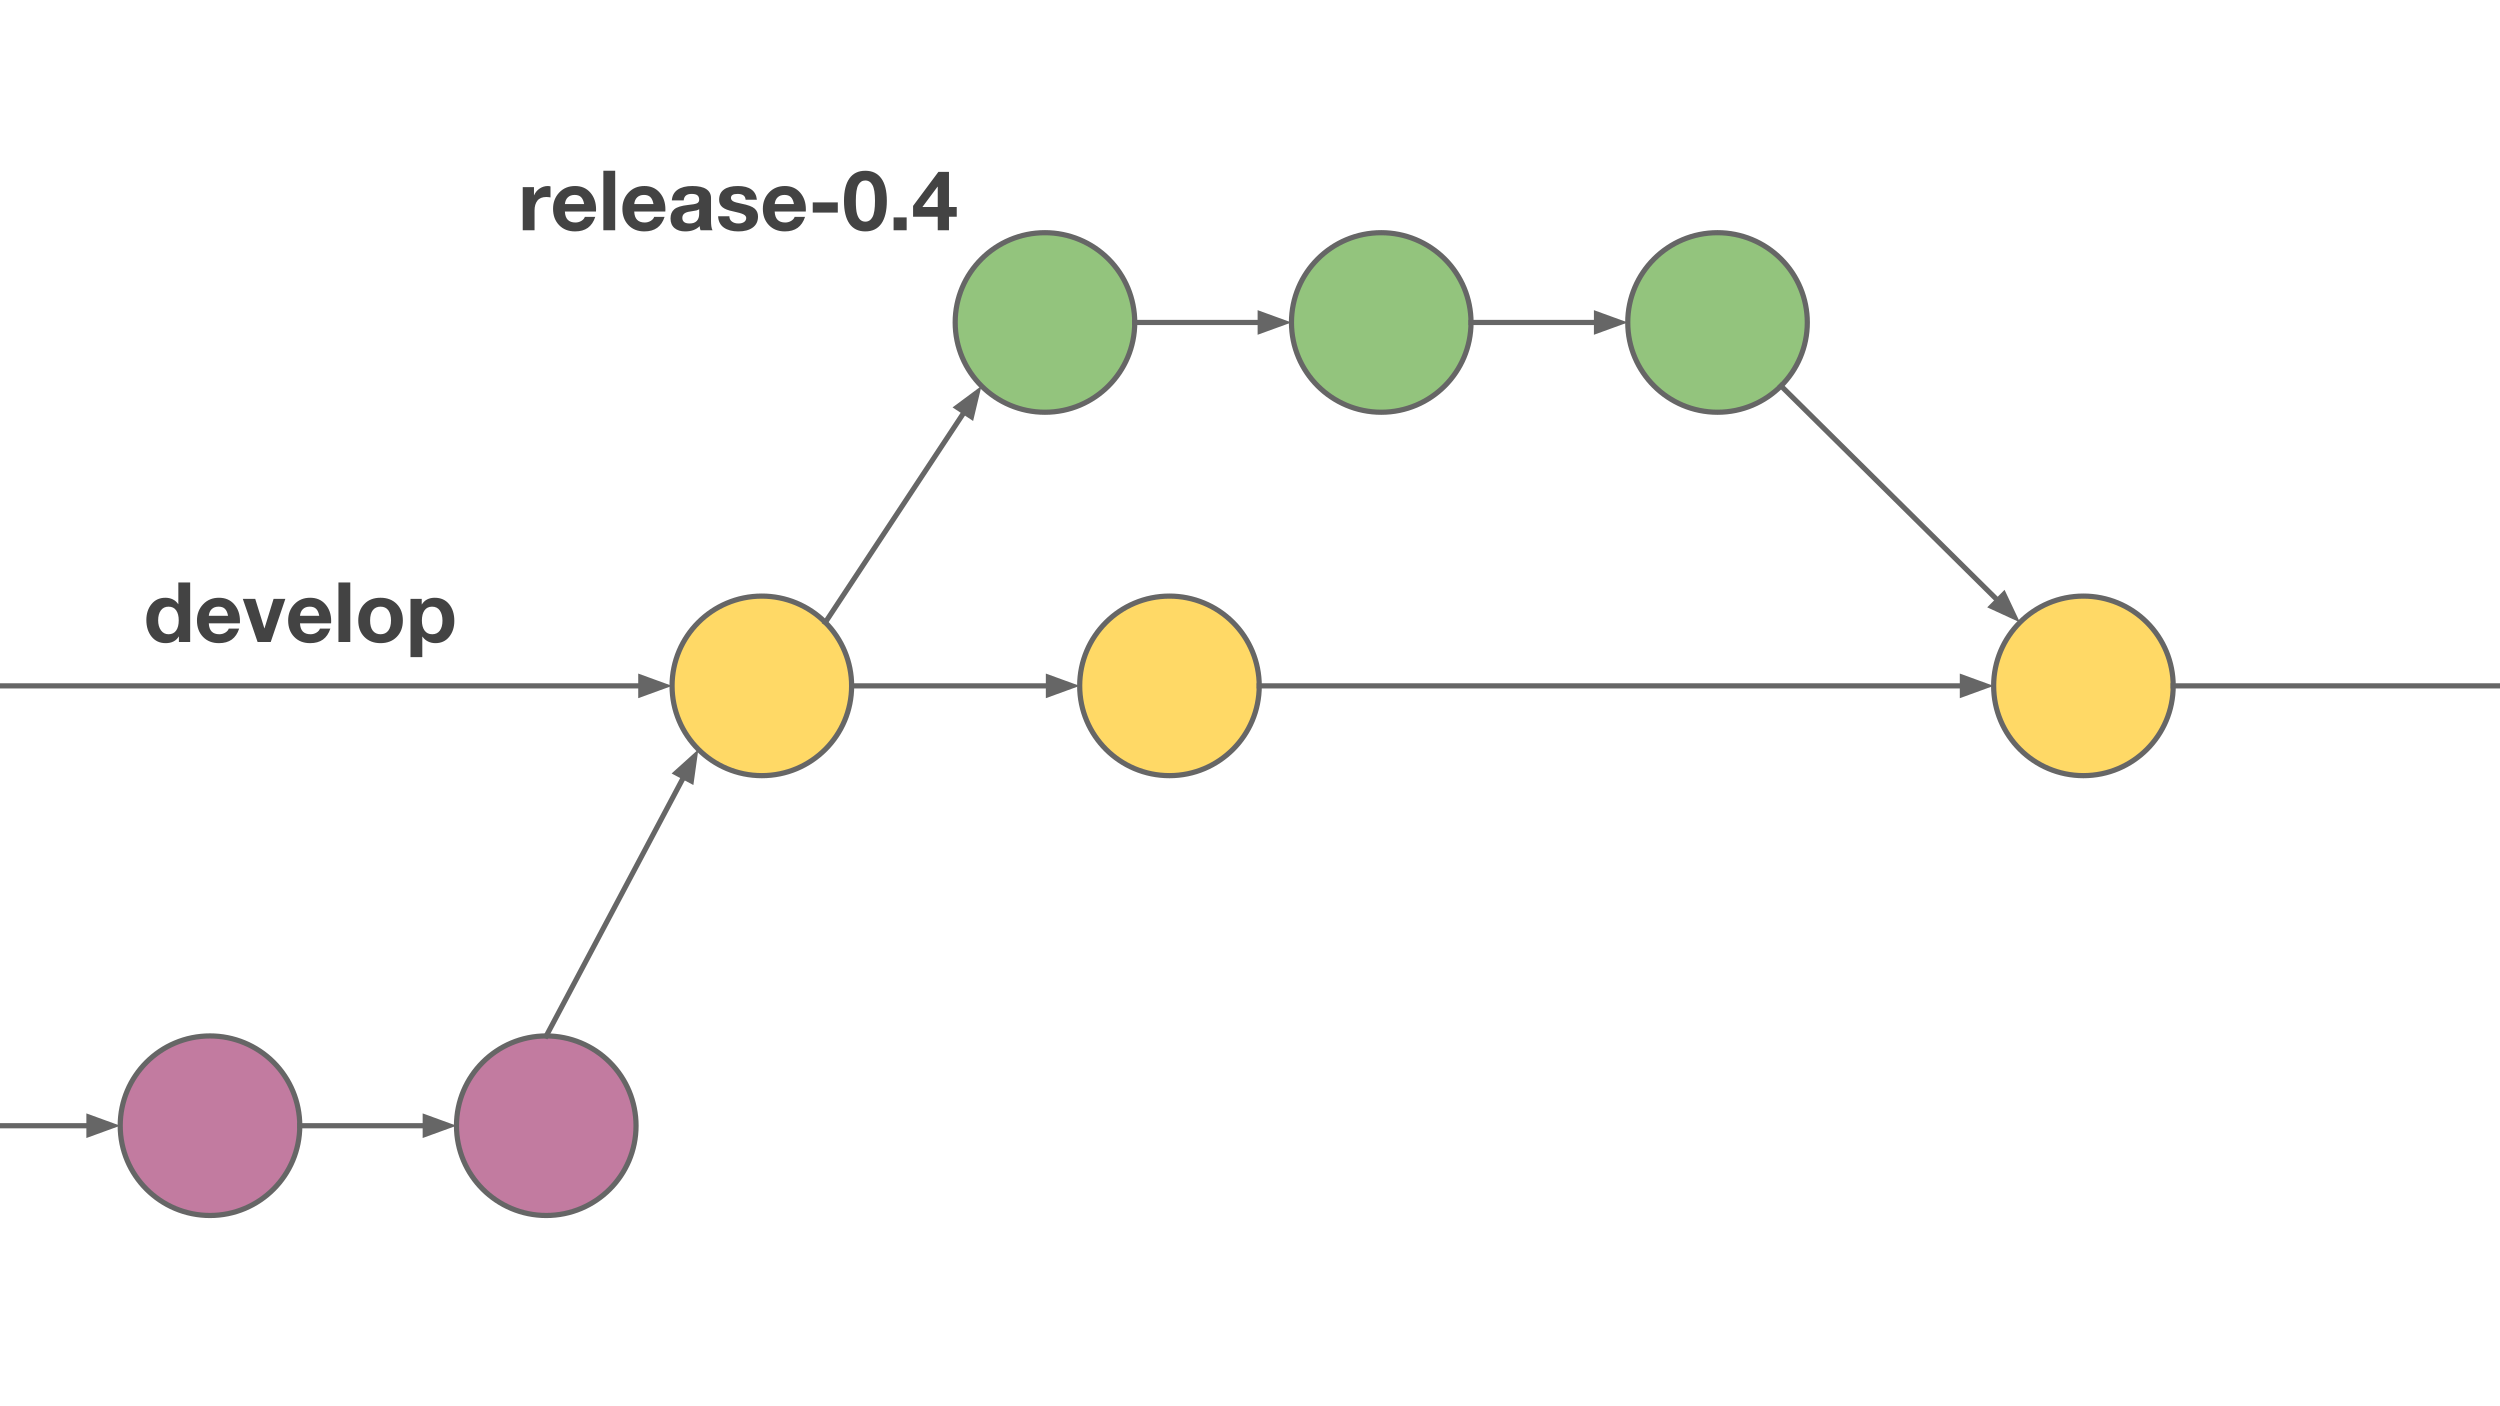 <?xml version="1.0" encoding="UTF-8" standalone="no"?>
<svg
   xmlns:dc="http://purl.org/dc/elements/1.1/"
   xmlns:cc="http://creativecommons.org/ns#"
   xmlns:rdf="http://www.w3.org/1999/02/22-rdf-syntax-ns#"
   xmlns:svg="http://www.w3.org/2000/svg"
   xmlns="http://www.w3.org/2000/svg"
   xmlns:sodipodi="http://sodipodi.sourceforge.net/DTD/sodipodi-0.dtd"
   xmlns:inkscape="http://www.inkscape.org/namespaces/inkscape"
   version="1.1"
   viewBox="0.0 0.0 960.0 540.0"
   fill="none"
   stroke="none"
   stroke-linecap="square"
   stroke-miterlimit="10"
   id="svg13255"
   inkscape:version="0.48.4 r9939"
   width="100%"
   height="100%"
   sodipodi:docname="gitflow-release.svg">
  <defs
     id="defs13370" />
  <sodipodi:namedview
     pagecolor="#ffffff"
     bordercolor="#666666"
     borderopacity="1"
     objecttolerance="10"
     gridtolerance="10"
     guidetolerance="10"
     inkscape:pageopacity="0"
     inkscape:pageshadow="2"
     inkscape:window-width="1598"
     inkscape:window-height="866"
     id="namedview13368"
     showgrid="false"
     inkscape:zoom="0.98567708"
     inkscape:cx="480"
     inkscape:cy="270"
     inkscape:window-x="0"
     inkscape:window-y="32"
     inkscape:window-maximized="0"
     inkscape:current-layer="svg13255" />
  <clipPath
     id="g3593cc936_056.0">
    <path
       d="m0 0l960.0 0l0 540.0l-960.0 0l0 -540.0z"
       clip-rule="nonzero"
       id="path13258" />
  </clipPath>
  <path
     style="fill:#000000;fill-opacity:0;fill-rule:nonzero"
     inkscape:connector-curvature="0"
     id="path13264"
     d="m 46.165,206.801 150.74,0 0,40.661 -150.74,0 z" />
  <path
     style="fill:#434343;fill-rule:nonzero"
     inkscape:connector-curvature="0"
     id="path13266"
     d="m 73.025,223.677 0,22.844 -4.328,0 0,-2.109 -0.062,0 q -0.734,1.266 -2.031,1.922 -1.281,0.641 -2.984,0.641 -3.391,0 -5.406,-2.484 -2.016,-2.5 -2.016,-6.391 0,-3.688 1.984,-6.125 1.984,-2.438 5.344,-2.438 1.547,0 2.828,0.625 1.281,0.625 2.062,1.828 l 0.062,0 0,-8.312 4.547,0 z m -12.297,14.547 q 0,2.312 1.078,3.828 1.078,1.5 2.922,1.5 1.891,0 2.891,-1.391 1.016,-1.406 1.016,-3.953 0,-2.422 -0.984,-3.828 -0.984,-1.422 -2.938,-1.422 -1.891,0 -2.937,1.422 -1.047,1.406 -1.047,3.844 z m 23.359,-8.688 q 3.672,0 5.859,2.531 2.203,2.516 2.203,6.438 l -0.031,0.844 -11.938,0 q 0.094,2.141 1.109,3.172 1.031,1.031 2.938,1.031 1.234,0 2.281,-0.625 1.047,-0.641 1.328,-1.531 l 4,0 q -0.922,2.812 -2.844,4.203 -1.922,1.375 -4.906,1.375 -3.828,0 -6.141,-2.422 -2.312,-2.422 -2.312,-6.281 0,-3.703 2.359,-6.219 2.375,-2.516 6.094,-2.516 z m -3.906,6.938 7.391,0 q -0.328,-1.828 -1.188,-2.672 -0.844,-0.844 -2.453,-0.844 -1.656,0 -2.625,0.938 -0.969,0.938 -1.125,2.578 z m 17.828,-6.5 3.5,11.297 0.062,0 3.484,-11.297 4.516,0 -5.609,16.547 -5.047,0 -5.672,-16.547 4.766,0 z m 21.094,-0.438 q 3.672,0 5.859,2.531 2.203,2.516 2.203,6.438 l -0.031,0.844 -11.938,0 q 0.094,2.141 1.109,3.172 1.031,1.031 2.938,1.031 1.234,0 2.281,-0.625 1.047,-0.641 1.328,-1.531 l 4,0 q -0.922,2.812 -2.844,4.203 -1.922,1.375 -4.906,1.375 -3.828,0 -6.141,-2.422 -2.312,-2.422 -2.312,-6.281 0,-3.703 2.359,-6.219 2.375,-2.516 6.094,-2.516 z m -3.906,6.938 7.391,0 q -0.328,-1.828 -1.188,-2.672 -0.844,-0.844 -2.453,-0.844 -1.656,0 -2.625,0.938 -0.969,0.938 -1.125,2.578 z m 19.312,-12.797 0,22.844 -4.547,0 0,-22.844 4.547,0 z m 11.609,5.859 q 3.891,0 6.234,2.406 2.344,2.391 2.344,6.328 0,3.953 -2.375,6.328 -2.359,2.375 -6.203,2.375 -3.844,0 -6.203,-2.391 -2.344,-2.391 -2.344,-6.312 0,-3.922 2.312,-6.328 2.312,-2.406 6.234,-2.406 z m -4,8.734 q 0,2.609 1.062,3.953 1.078,1.328 2.938,1.328 1.938,0 2.984,-1.375 1.047,-1.391 1.047,-3.906 0,-2.469 -1.016,-3.891 -1.016,-1.422 -3.047,-1.422 -1.828,0 -2.906,1.328 -1.062,1.312 -1.062,3.984 z m 24.828,-8.734 q 3.516,0 5.516,2.469 2,2.453 2,6.422 0,3.672 -1.969,6.109 -1.969,2.438 -5.297,2.438 -1.516,0 -2.828,-0.641 -1.312,-0.656 -2.125,-1.859 l -0.078,0 0,7.875 -4.531,0 0,-22.375 4.312,0 0,2.109 0.062,0 q 0.812,-1.297 2.062,-1.922 1.266,-0.625 2.875,-0.625 z m -4.938,8.766 q 0,2.375 1.016,3.812 1.016,1.438 2.953,1.438 1.891,0 2.906,-1.375 1.031,-1.375 1.031,-3.875 0,-2.375 -1.016,-3.859 -1.016,-1.484 -2.984,-1.484 -1.875,0 -2.891,1.406 -1.016,1.406 -1.016,3.938 z" />
  <path
     style="fill:#ffd966;fill-rule:nonzero"
     inkscape:connector-curvature="0"
     id="path13268"
     d="m 258.076,263.375 0,0 c 0,-19.039 15.434,-34.472 34.472,-34.472 l 0,0 c 9.143,0 17.911,3.632 24.376,10.097 6.465,6.465 10.097,15.233 10.097,24.376 l 0,0 c 0,19.039 -15.434,34.472 -34.472,34.472 l 0,0 c -19.039,0 -34.472,-15.434 -34.472,-34.472 z" />
  <path
     style="stroke:#666666;stroke-width:2;stroke-linecap:butt;stroke-linejoin:round"
     inkscape:connector-curvature="0"
     id="path13270"
     d="m 258.076,263.375 0,0 c 0,-19.039 15.434,-34.472 34.472,-34.472 l 0,0 c 9.143,0 17.911,3.632 24.376,10.097 6.465,6.465 10.097,15.233 10.097,24.376 l 0,0 c 0,19.039 -15.434,34.472 -34.472,34.472 l 0,0 c -19.039,0 -34.472,-15.434 -34.472,-34.472 z" />
  <path
     style="fill:#c27ba0;fill-rule:nonzero"
     inkscape:connector-curvature="0"
     id="path13272"
     d="m 46.165,432.273 0,0 c 0,-19.039 15.434,-34.472 34.472,-34.472 l 0,0 c 9.143,0 17.911,3.632 24.376,10.097 6.465,6.465 10.097,15.233 10.097,24.376 l 0,0 c 0,19.039 -15.434,34.472 -34.472,34.472 l 0,0 c -19.039,0 -34.472,-15.434 -34.472,-34.472 z" />
  <path
     style="stroke:#666666;stroke-width:2;stroke-linecap:butt;stroke-linejoin:round"
     inkscape:connector-curvature="0"
     id="path13274"
     d="m 46.165,432.273 0,0 c 0,-19.039 15.434,-34.472 34.472,-34.472 l 0,0 c 9.143,0 17.911,3.632 24.376,10.097 6.465,6.465 10.097,15.233 10.097,24.376 l 0,0 c 0,19.039 -15.434,34.472 -34.472,34.472 l 0,0 c -19.039,0 -34.472,-15.434 -34.472,-34.472 z" />
  <path
     style="fill:#c27ba0;fill-rule:nonzero"
     inkscape:connector-curvature="0"
     id="path13276"
     d="m 175.291,432.273 0,0 c 0,-19.039 15.434,-34.472 34.472,-34.472 l 0,0 c 9.143,0 17.911,3.632 24.376,10.097 6.465,6.465 10.097,15.233 10.097,24.376 l 0,0 c 0,19.039 -15.434,34.472 -34.472,34.472 l 0,0 c -19.039,0 -34.472,-15.434 -34.472,-34.472 z" />
  <path
     style="stroke:#666666;stroke-width:2;stroke-linecap:butt;stroke-linejoin:round"
     inkscape:connector-curvature="0"
     id="path13278"
     d="m 175.291,432.273 0,0 c 0,-19.039 15.434,-34.472 34.472,-34.472 l 0,0 c 9.143,0 17.911,3.632 24.376,10.097 6.465,6.465 10.097,15.233 10.097,24.376 l 0,0 c 0,19.039 -15.434,34.472 -34.472,34.472 l 0,0 c -19.039,0 -34.472,-15.434 -34.472,-34.472 z" />
  <path
     style="fill:#000000;fill-opacity:0;fill-rule:nonzero"
     inkscape:connector-curvature="0"
     id="path13280"
     d="m -0.008,432.273 46.173,0" />
  <path
     style="stroke:#666666;stroke-width:2;stroke-linecap:butt;stroke-linejoin:round"
     inkscape:connector-curvature="0"
     id="path13282"
     d="m -0.008,432.273 34.173,0" />
  <path
     style="fill:#666666;fill-rule:evenodd;stroke:#666666;stroke-width:2;stroke-linecap:butt"
     inkscape:connector-curvature="0"
     id="path13284"
     d="m 34.165,435.576 9.076,-3.303 -9.076,-3.303 z" />
  <path
     style="fill:#000000;fill-opacity:0;fill-rule:nonzero"
     inkscape:connector-curvature="0"
     id="path13286"
     d="m 115.11,432.273 60.189,0" />
  <path
     style="stroke:#666666;stroke-width:2;stroke-linecap:butt;stroke-linejoin:round"
     inkscape:connector-curvature="0"
     id="path13288"
     d="m 115.11,432.273 48.189,0" />
  <path
     style="fill:#666666;fill-rule:evenodd;stroke:#666666;stroke-width:2;stroke-linecap:butt"
     inkscape:connector-curvature="0"
     id="path13290"
     d="m 163.299,435.576 9.076,-3.303 -9.076,-3.303 z" />
  <path
     style="fill:#000000;fill-opacity:0;fill-rule:nonzero"
     inkscape:connector-curvature="0"
     id="path13292"
     d="m 209.764,397.801 58.409,-110.049" />
  <path
     style="stroke:#666666;stroke-width:2;stroke-linecap:butt;stroke-linejoin:round"
     inkscape:connector-curvature="0"
     id="path13294"
     d="m 209.764,397.801 52.783,-99.45" />
  <path
     style="fill:#666666;fill-rule:evenodd;stroke:#666666;stroke-width:2;stroke-linecap:butt"
     inkscape:connector-curvature="0"
     id="path13296"
     d="m 265.465,299.899 1.337,-9.566 -7.173,6.468 z" />
  <path
     style="fill:#000000;fill-opacity:0;fill-rule:nonzero"
     inkscape:connector-curvature="0"
     id="path13298"
     d="m 258.076,263.375 -258.079,0" />
  <path
     style="stroke:#666666;stroke-width:2;stroke-linecap:butt;stroke-linejoin:round"
     inkscape:connector-curvature="0"
     id="path13300"
     d="m 246.076,263.375 -246.079,0" />
  <path
     style="fill:#666666;fill-rule:evenodd;stroke:#666666;stroke-width:2;stroke-linecap:butt"
     inkscape:connector-curvature="0"
     id="path13302"
     d="m 246.076,266.679 9.076,-3.303 -9.076,-3.303 z" />
  <path
     style="fill:#93c47d;fill-rule:nonzero"
     inkscape:connector-curvature="0"
     id="path13304"
     d="m 366.793,123.827 0,0 c 0,-19.039 15.434,-34.472 34.472,-34.472 l 0,0 c 9.143,0 17.911,3.632 24.376,10.097 6.465,6.465 10.097,15.233 10.097,24.376 l 0,0 c 0,19.039 -15.434,34.472 -34.472,34.472 l 0,0 c -19.039,0 -34.472,-15.434 -34.472,-34.472 z" />
  <path
     style="stroke:#666666;stroke-width:2;stroke-linecap:butt;stroke-linejoin:round"
     inkscape:connector-curvature="0"
     id="path13306"
     d="m 366.793,123.827 0,0 c 0,-19.039 15.434,-34.472 34.472,-34.472 l 0,0 c 9.143,0 17.911,3.632 24.376,10.097 6.465,6.465 10.097,15.233 10.097,24.376 l 0,0 c 0,19.039 -15.434,34.472 -34.472,34.472 l 0,0 c -19.039,0 -34.472,-15.434 -34.472,-34.472 z" />
  <path
     style="fill:#000000;fill-opacity:0;fill-rule:nonzero"
     inkscape:connector-curvature="0"
     id="path13308"
     d="m 316.924,239 59.965,-90.797" />
  <path
     style="stroke:#666666;stroke-width:2;stroke-linecap:butt;stroke-linejoin:round"
     inkscape:connector-curvature="0"
     id="path13310"
     d="M 316.924,239 370.276,158.216" />
  <path
     style="fill:#666666;fill-rule:evenodd;stroke:#666666;stroke-width:2;stroke-linecap:butt"
     inkscape:connector-curvature="0"
     id="path13312"
     d="m 373.033,160.036 2.245,-9.394 -7.758,5.753 z" />
  <path
     style="fill:#000000;fill-opacity:0;fill-rule:nonzero"
     inkscape:connector-curvature="0"
     id="path13314"
     d="m 83.961,48.693 292.945,0 0,40.661 -292.945,0 z" />
  <path
     style="fill:#434343;fill-rule:nonzero"
     inkscape:connector-curvature="0"
     id="path13316"
     d="m 210.374,71.429 q 0.297,0 0.547,0.047 0.25,0.031 0.469,0.109 l 0,4.219 q -0.391,-0.078 -0.766,-0.109 -0.359,-0.047 -0.859,-0.047 -2.297,0 -3.406,1.406 -1.094,1.406 -1.094,3.766 l 0,7.594 -4.531,0 0,-16.547 4.312,0 0,3.078 0.062,0 q 0.719,-1.625 2.141,-2.562 1.438,-0.953 3.125,-0.953 z m 10.453,0 q 3.672,0 5.859,2.531 2.203,2.516 2.203,6.438 l -0.031,0.844 -11.938,0 q 0.094,2.141 1.109,3.172 1.031,1.031 2.938,1.031 1.234,0 2.281,-0.625 1.047,-0.641 1.328,-1.531 l 4,0 q -0.922,2.812 -2.844,4.203 -1.922,1.375 -4.906,1.375 -3.828,0 -6.141,-2.422 -2.312,-2.422 -2.312,-6.281 0,-3.703 2.359,-6.219 2.375,-2.516 6.094,-2.516 z m -3.906,6.938 7.391,0 q -0.328,-1.828 -1.188,-2.672 -0.844,-0.844 -2.453,-0.844 -1.656,0 -2.625,0.938 -0.969,0.938 -1.125,2.578 z m 19.312,-12.797 0,22.844 -4.547,0 0,-22.844 4.547,0 z m 11.219,5.859 q 3.672,0 5.859,2.531 2.203,2.516 2.203,6.438 l -0.031,0.844 -11.938,0 q 0.094,2.141 1.109,3.172 1.031,1.031 2.938,1.031 1.234,0 2.281,-0.625 1.047,-0.641 1.328,-1.531 l 4,0 q -0.922,2.812 -2.844,4.203 -1.922,1.375 -4.906,1.375 -3.828,0 -6.141,-2.422 -2.312,-2.422 -2.312,-6.281 0,-3.703 2.359,-6.219 2.375,-2.516 6.094,-2.516 z m -3.906,6.938 7.391,0 q -0.328,-1.828 -1.188,-2.672 -0.844,-0.844 -2.453,-0.844 -1.656,0 -2.625,0.938 -0.969,0.938 -1.125,2.578 z m 22.234,-6.938 q 3.672,0 5.453,1.203 1.797,1.203 1.797,3.391 l 0,8.875 q 0,1 0.125,2 0.141,1 0.453,1.516 l -4.609,0 q -0.125,-0.375 -0.219,-0.766 -0.078,-0.406 -0.109,-0.812 -0.953,0.984 -2.375,1.516 -1.406,0.516 -3.188,0.516 -2.562,0 -4.094,-1.281 -1.531,-1.297 -1.531,-3.688 0,-2.312 1.438,-3.531 1.438,-1.234 5.234,-1.656 2.641,-0.25 3.484,-0.641 0.844,-0.406 0.844,-1.391 0,-1.109 -0.656,-1.656 -0.641,-0.562 -2.266,-0.562 -1.406,0 -2.156,0.609 -0.75,0.594 -0.875,1.891 l -4.547,0 q 0.188,-2.719 2.234,-4.125 2.062,-1.406 5.562,-1.406 z m -3.766,12.281 q 0,0.984 0.672,1.547 0.672,0.562 2.125,0.562 1.812,0 2.734,-0.953 0.938,-0.953 0.938,-2.781 l 0,-1.766 q -0.406,0.328 -1.078,0.5 -0.656,0.156 -2.391,0.406 -1.547,0.203 -2.281,0.812 -0.719,0.594 -0.719,1.672 z m 21.328,-12.281 q 3.375,0 5.203,1.344 1.844,1.328 2.094,3.922 l -4.328,0 q -0.094,-1.172 -0.875,-1.703 -0.781,-0.531 -2.234,-0.531 -1.312,0 -1.922,0.391 -0.594,0.391 -0.594,1.141 0,0.766 0.781,1.266 0.797,0.484 3.188,0.938 3.812,0.734 5.109,1.891 1.312,1.156 1.312,3.031 0,2.812 -2.062,4.281 -2.047,1.469 -5.484,1.469 -3.438,0 -5.547,-1.453 -2.094,-1.469 -2.234,-4.375 l 4.328,0 q 0,1.312 0.984,2.047 1,0.734 2.5,0.734 1.328,0 2.156,-0.562 0.828,-0.578 0.828,-1.547 0,-0.859 -1.078,-1.406 -1.078,-0.547 -3.953,-1.141 -2.844,-0.562 -4.109,-1.609 -1.266,-1.047 -1.266,-2.828 0,-2.625 1.859,-3.953 1.859,-1.344 5.344,-1.344 z m 18.047,0 q 3.672,0 5.859,2.531 2.203,2.516 2.203,6.438 l -0.031,0.844 -11.938,0 q 0.094,2.141 1.109,3.172 1.031,1.031 2.938,1.031 1.234,0 2.281,-0.625 1.047,-0.641 1.328,-1.531 l 4,0 q -0.922,2.812 -2.844,4.203 -1.922,1.375 -4.906,1.375 -3.828,0 -6.141,-2.422 -2.312,-2.422 -2.312,-6.281 0,-3.703 2.359,-6.219 2.375,-2.516 6.094,-2.516 z m -3.906,6.938 7.391,0 q -0.328,-1.828 -1.188,-2.672 -0.844,-0.844 -2.453,-0.844 -1.656,0 -2.625,0.938 -0.969,0.938 -1.125,2.578 z m 24.234,-0.641 0,3.906 -9.625,0 0,-3.906 9.625,0 z m 10.562,-12.156 q 4.016,0 6.141,2.938 2.125,2.922 2.125,8.609 0,5.766 -2.109,8.766 -2.109,2.984 -6.156,2.984 -4,0 -6.094,-2.969 -2.094,-2.984 -2.094,-8.781 0,-5.656 2.078,-8.594 2.094,-2.953 6.109,-2.953 z M 328.64,77.147 q 0,3.469 0.469,5.047 0.484,1.562 1.281,2.25 0.797,0.672 1.891,0.672 1.797,0 2.75,-1.75 0.969,-1.766 0.969,-6.234 0,-4.297 -0.969,-6.062 -0.953,-1.766 -2.766,-1.766 -1.719,0 -2.672,1.703 -0.953,1.703 -0.953,6.141 z m 19.516,6.344 0,4.922 -5.016,0 0,-4.922 5.016,0 z m 16.25,-17.484 0,13.484 2.984,0 0,3.734 -2.984,0 0,5.188 -4.312,0 0,-5.188 -9.469,0 0,-4.156 9.719,-13.062 4.062,0 z m -4.406,5.703 -5.797,7.781 5.891,0 0,-7.781 -0.094,0 z" />
  <path
     style="fill:#000000;fill-opacity:0;fill-rule:nonzero"
     inkscape:connector-curvature="0"
     id="path13318"
     d="m 435.738,123.827 60.189,0" />
  <path
     style="stroke:#666666;stroke-width:2;stroke-linecap:butt;stroke-linejoin:round"
     inkscape:connector-curvature="0"
     id="path13320"
     d="m 435.738,123.827 48.189,0" />
  <path
     style="fill:#666666;fill-rule:evenodd;stroke:#666666;stroke-width:2;stroke-linecap:butt"
     inkscape:connector-curvature="0"
     id="path13322"
     d="m 483.926,127.13 9.076,-3.303 -9.076,-3.303 z" />
  <path
     style="fill:#93c47d;fill-rule:nonzero"
     inkscape:connector-curvature="0"
     id="path13324"
     d="m 495.926,123.827 0,0 c 0,-19.039 15.434,-34.472 34.472,-34.472 l 0,0 c 9.143,0 17.911,3.632 24.376,10.097 6.465,6.465 10.097,15.233 10.097,24.376 l 0,0 c 0,19.039 -15.434,34.472 -34.472,34.472 l 0,0 c -19.039,0 -34.472,-15.434 -34.472,-34.472 z" />
  <path
     style="stroke:#666666;stroke-width:2;stroke-linecap:butt;stroke-linejoin:round"
     inkscape:connector-curvature="0"
     id="path13326"
     d="m 495.926,123.827 0,0 c 0,-19.039 15.434,-34.472 34.472,-34.472 l 0,0 c 9.143,0 17.911,3.632 24.376,10.097 6.465,6.465 10.097,15.233 10.097,24.376 l 0,0 c 0,19.039 -15.434,34.472 -34.472,34.472 l 0,0 c -19.039,0 -34.472,-15.434 -34.472,-34.472 z" />
  <path
     style="fill:#93c47d;fill-rule:nonzero"
     inkscape:connector-curvature="0"
     id="path13328"
     d="m 625.06,123.827 0,0 c 0,-19.039 15.434,-34.472 34.472,-34.472 l 0,0 c 9.143,0 17.911,3.632 24.376,10.097 6.465,6.465 10.097,15.233 10.097,24.376 l 0,0 c 0,19.039 -15.434,34.472 -34.472,34.472 l 0,0 c -19.039,0 -34.472,-15.434 -34.472,-34.472 z" />
  <path
     style="stroke:#666666;stroke-width:2;stroke-linecap:butt;stroke-linejoin:round"
     inkscape:connector-curvature="0"
     id="path13330"
     d="m 625.06,123.827 0,0 c 0,-19.039 15.434,-34.472 34.472,-34.472 l 0,0 c 9.143,0 17.911,3.632 24.376,10.097 6.465,6.465 10.097,15.233 10.097,24.376 l 0,0 c 0,19.039 -15.434,34.472 -34.472,34.472 l 0,0 c -19.039,0 -34.472,-15.434 -34.472,-34.472 z" />
  <path
     style="fill:#000000;fill-opacity:0;fill-rule:nonzero"
     inkscape:connector-curvature="0"
     id="path13332"
     d="m 564.871,123.827 60.189,0" />
  <path
     style="stroke:#666666;stroke-width:2;stroke-linecap:butt;stroke-linejoin:round"
     inkscape:connector-curvature="0"
     id="path13334"
     d="m 564.871,123.827 48.189,0" />
  <path
     style="fill:#666666;fill-rule:evenodd;stroke:#666666;stroke-width:2;stroke-linecap:butt"
     inkscape:connector-curvature="0"
     id="path13336"
     d="m 613.06,127.13 9.076,-3.303 -9.076,-3.303 z" />
  <path
     style="fill:#ffd966;fill-rule:nonzero"
     inkscape:connector-curvature="0"
     id="path13338"
     d="m 414.601,263.375 0,0 c 0,-19.039 15.434,-34.472 34.472,-34.472 l 0,0 c 9.143,0 17.911,3.632 24.376,10.097 6.465,6.465 10.097,15.233 10.097,24.376 l 0,0 c 0,19.039 -15.434,34.472 -34.472,34.472 l 0,0 c -19.039,0 -34.472,-15.434 -34.472,-34.472 z" />
  <path
     style="stroke:#666666;stroke-width:2;stroke-linecap:butt;stroke-linejoin:round"
     inkscape:connector-curvature="0"
     id="path13340"
     d="m 414.601,263.375 0,0 c 0,-19.039 15.434,-34.472 34.472,-34.472 l 0,0 c 9.143,0 17.911,3.632 24.376,10.097 6.465,6.465 10.097,15.233 10.097,24.376 l 0,0 c 0,19.039 -15.434,34.472 -34.472,34.472 l 0,0 c -19.039,0 -34.472,-15.434 -34.472,-34.472 z" />
  <path
     style="fill:#000000;fill-opacity:0;fill-rule:nonzero"
     inkscape:connector-curvature="0"
     id="path13342"
     d="m 327.01,263.375 87.591,0" />
  <path
     style="stroke:#666666;stroke-width:2;stroke-linecap:butt;stroke-linejoin:round"
     inkscape:connector-curvature="0"
     id="path13344"
     d="m 327.01,263.375 75.591,0" />
  <path
     style="fill:#666666;fill-rule:evenodd;stroke:#666666;stroke-width:2;stroke-linecap:butt"
     inkscape:connector-curvature="0"
     id="path13346"
     d="m 402.601,266.679 9.076,-3.303 -9.076,-3.303 z" />
  <path
     style="fill:#ffd966;fill-rule:nonzero"
     inkscape:connector-curvature="0"
     id="path13348"
     d="m 765.562,263.375 0,0 c 0,-19.039 15.434,-34.472 34.472,-34.472 l 0,0 c 9.143,0 17.911,3.632 24.376,10.097 6.465,6.465 10.097,15.233 10.097,24.376 l 0,0 c 0,19.039 -15.434,34.472 -34.472,34.472 l 0,0 c -19.039,0 -34.472,-15.434 -34.472,-34.472 z" />
  <path
     style="stroke:#666666;stroke-width:2;stroke-linecap:butt;stroke-linejoin:round"
     inkscape:connector-curvature="0"
     id="path13350"
     d="m 765.562,263.375 0,0 c 0,-19.039 15.434,-34.472 34.472,-34.472 l 0,0 c 9.143,0 17.911,3.632 24.376,10.097 6.465,6.465 10.097,15.233 10.097,24.376 l 0,0 c 0,19.039 -15.434,34.472 -34.472,34.472 l 0,0 c -19.039,0 -34.472,-15.434 -34.472,-34.472 z" />
  <path
     style="fill:#000000;fill-opacity:0;fill-rule:nonzero"
     inkscape:connector-curvature="0"
     id="path13352"
     d="m 483.546,263.375 282.016,0" />
  <path
     style="stroke:#666666;stroke-width:2;stroke-linecap:butt;stroke-linejoin:round"
     inkscape:connector-curvature="0"
     id="path13354"
     d="m 483.546,263.375 270.016,0" />
  <path
     style="fill:#666666;fill-rule:evenodd;stroke:#666666;stroke-width:2;stroke-linecap:butt"
     inkscape:connector-curvature="0"
     id="path13356"
     d="m 753.562,266.679 9.076,-3.303 -9.076,-3.303 z" />
  <path
     style="fill:#000000;fill-opacity:0;fill-rule:nonzero"
     inkscape:connector-curvature="0"
     id="path13358"
     d="m 834.507,263.375 126.173,0" />
  <path
     style="stroke:#666666;stroke-width:2;stroke-linecap:butt;stroke-linejoin:round"
     inkscape:connector-curvature="0"
     id="path13360"
     d="m 834.507,263.375 126.173,0" />
  <path
     style="fill:#000000;fill-opacity:0;fill-rule:nonzero"
     inkscape:connector-curvature="0"
     id="path13362"
     d="m 683.91,148.196 91.748,90.803" />
  <path
     style="stroke:#666666;stroke-width:2;stroke-linecap:butt;stroke-linejoin:round"
     inkscape:connector-curvature="0"
     id="path13364"
     d="m 683.91,148.196 83.219,82.362" />
  <path
     style="fill:#666666;fill-rule:evenodd;stroke:#666666;stroke-width:2;stroke-linecap:butt"
     inkscape:connector-curvature="0"
     id="path13366"
     d="m 764.806,232.906 8.775,4.037 -4.127,-8.732 z" />
</svg>
